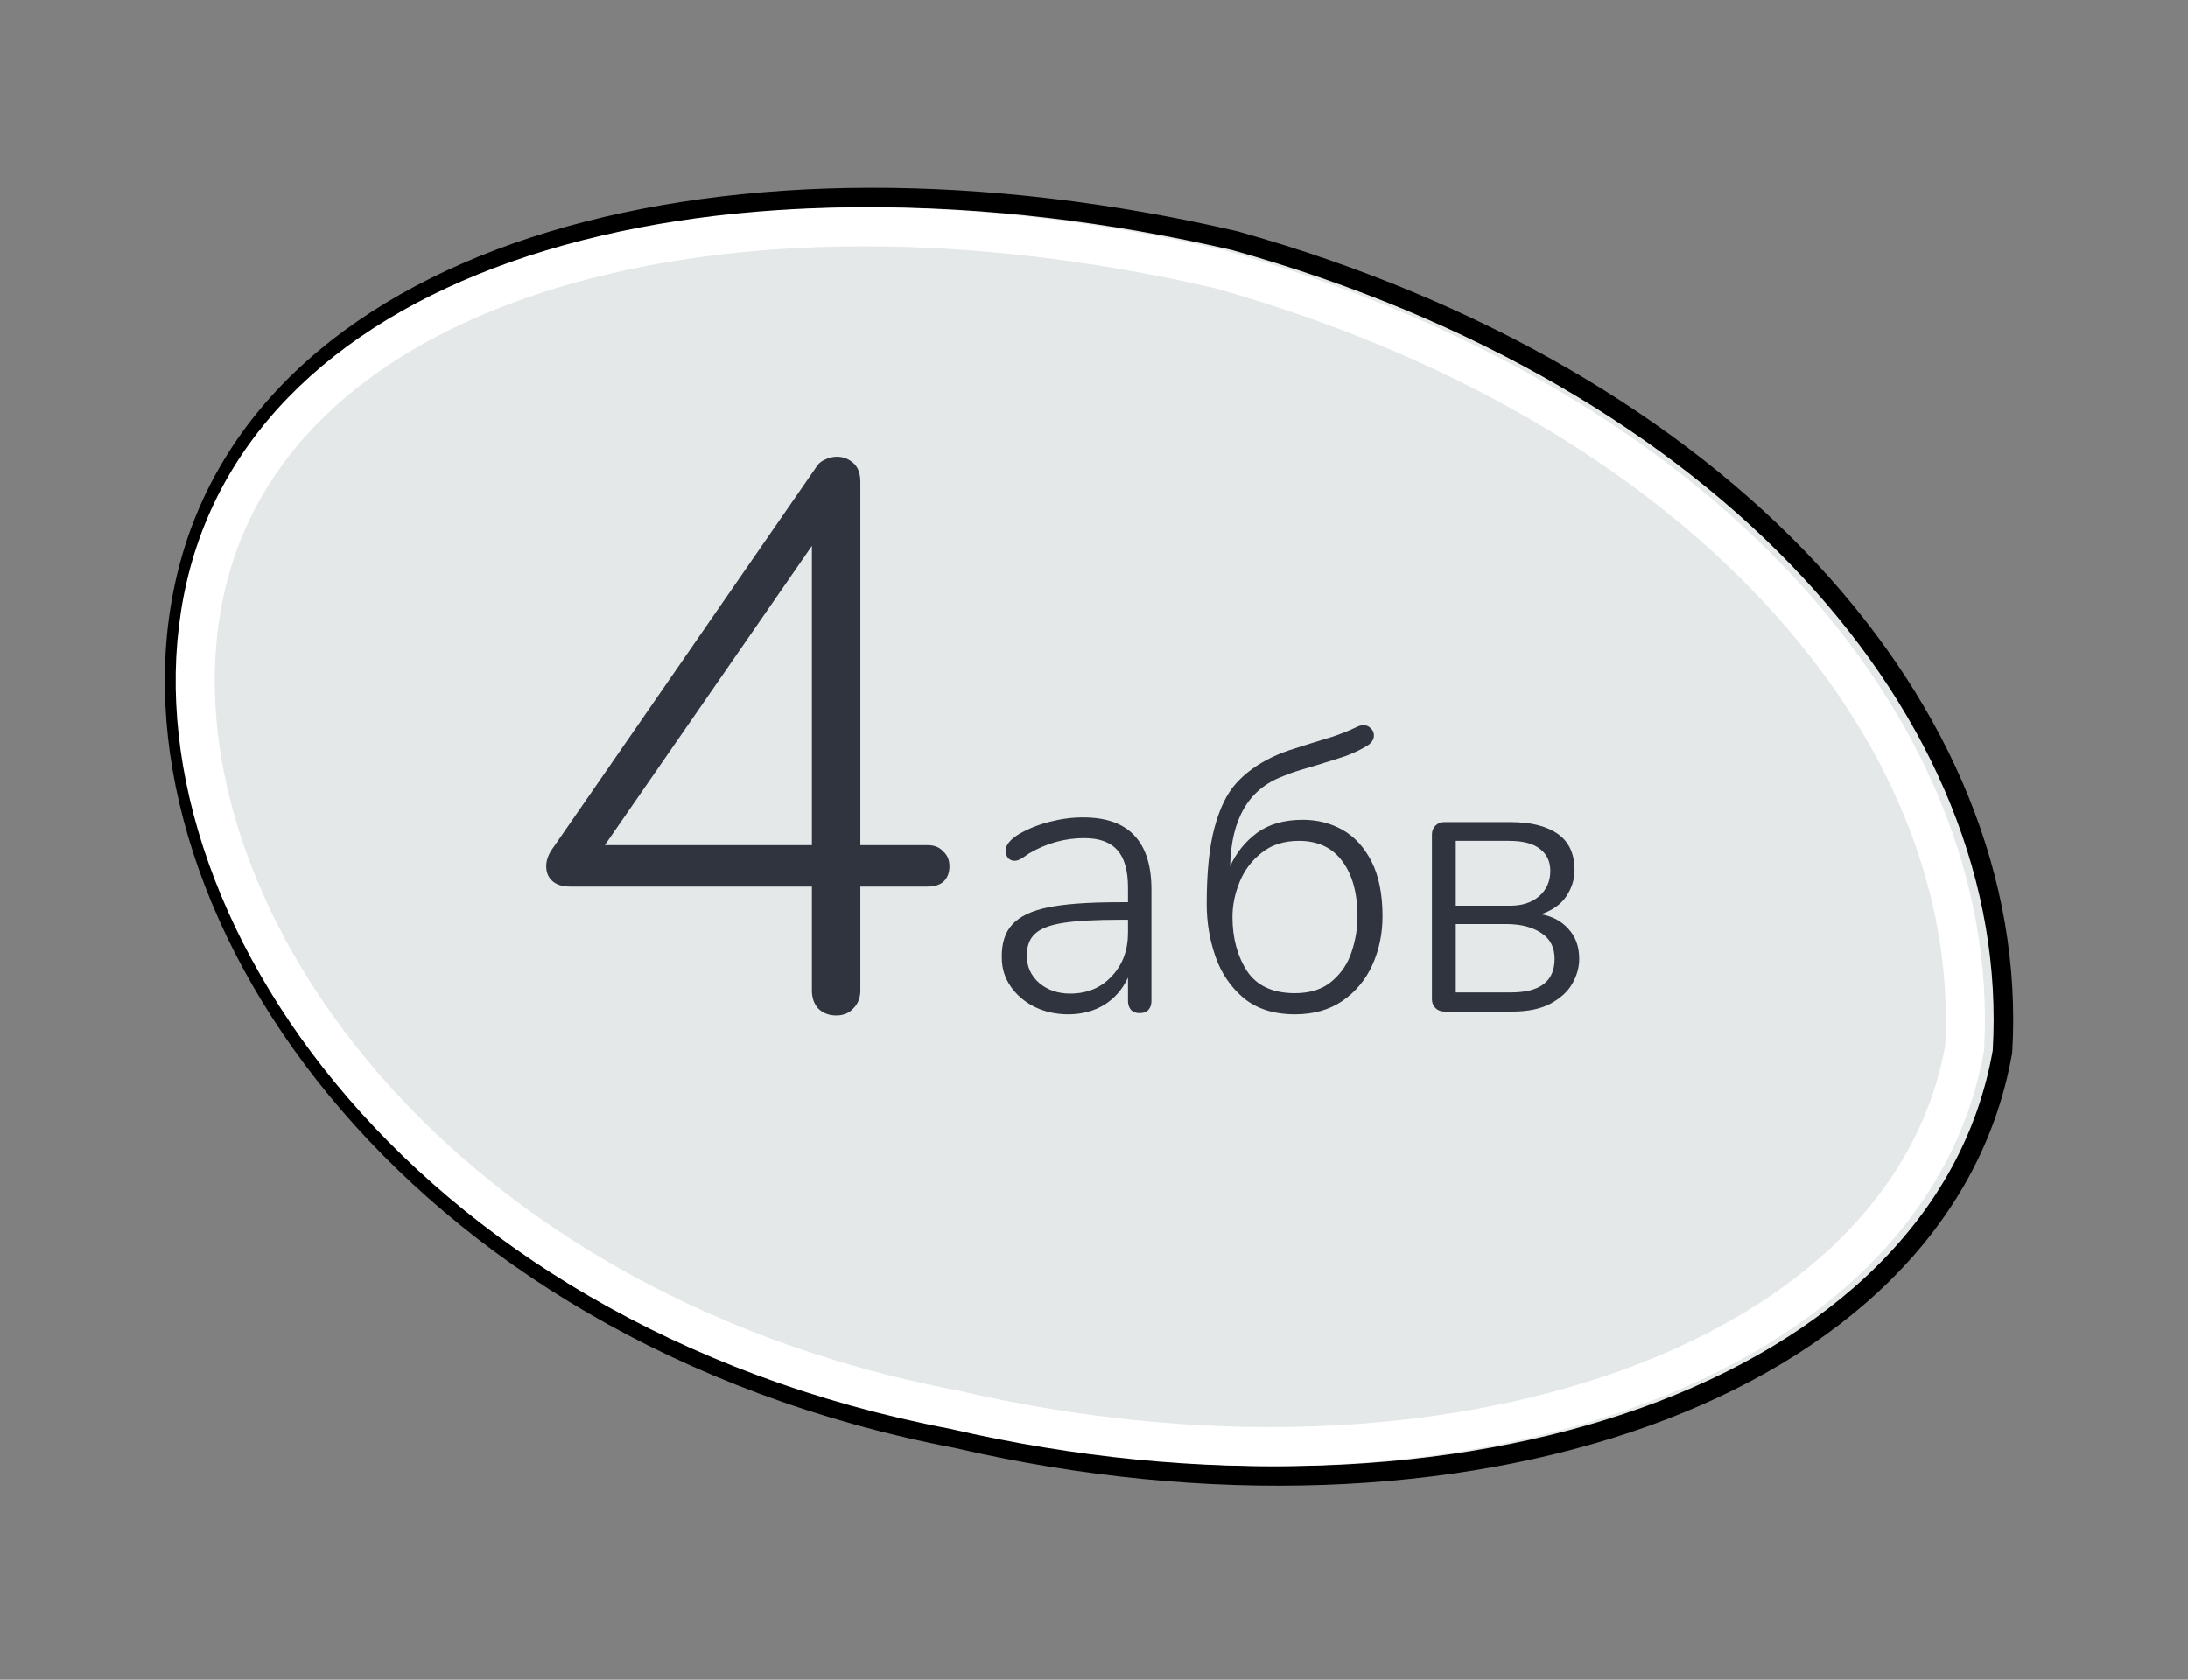 <svg width="56" height="43" viewBox="0 0 56 43" fill="none" xmlns="http://www.w3.org/2000/svg">
<rect x="0" y="0" width="56" height="43" fill="#808080" stroke="none"/>
<path d="M51.248 26.938L51.251 26.924L51.252 26.909C51.761 18.241 44.125 9.669 31.609 6.163L31.609 6.163L31.598 6.16C25.163 4.669 18.965 4.705 14.121 6.172C9.276 7.64 5.75 10.555 4.758 14.838C3.808 18.933 5.22 23.761 8.619 27.889C12.02 32.021 17.422 35.47 24.498 36.823C30.938 38.314 37.224 38.019 42.1 36.272C46.975 34.525 50.477 31.307 51.248 26.938Z" fill="#E4E8E8" stroke="black" stroke-width="0.5"/>
<path d="M24.44 36.091L24.43 36.089L24.421 36.087C17.506 34.766 12.26 31.403 8.975 27.412C5.683 23.413 4.382 18.817 5.266 15.007L5.266 15.007C6.177 11.075 9.425 8.311 14.116 6.89C18.803 5.47 24.859 5.422 31.195 6.888C43.523 10.346 50.743 18.684 50.282 26.836C49.564 30.833 46.338 33.876 41.624 35.566C36.904 37.257 30.765 37.556 24.44 36.091Z" fill="#E4E8E8" stroke="white"/>
<path d="M23.74 21.634C23.913 21.634 24.047 21.688 24.14 21.794C24.247 21.888 24.3 22.015 24.3 22.174C24.3 22.348 24.247 22.481 24.14 22.575C24.047 22.654 23.913 22.695 23.74 22.695H22.02V25.355C22.02 25.541 21.96 25.695 21.84 25.814C21.733 25.934 21.587 25.994 21.4 25.994C21.213 25.994 21.06 25.934 20.94 25.814C20.833 25.695 20.78 25.541 20.78 25.355V22.695H14.58C14.393 22.695 14.247 22.648 14.14 22.555C14.033 22.461 13.98 22.334 13.98 22.174C13.98 22.015 14.04 21.855 14.16 21.695L20.88 11.975C20.933 11.881 21.007 11.815 21.1 11.774C21.207 11.721 21.313 11.694 21.42 11.694C21.58 11.694 21.72 11.748 21.84 11.854C21.96 11.961 22.02 12.121 22.02 12.335V21.634H23.74ZM15.48 21.634H20.78V13.975L15.48 21.634Z" fill="#2F343E"/>
<path d="M27.72 20.924C28.307 20.924 28.743 21.078 29.03 21.384C29.323 21.691 29.47 22.154 29.47 22.774V25.625C29.47 25.718 29.443 25.794 29.39 25.855C29.337 25.908 29.263 25.934 29.17 25.934C29.077 25.934 29.003 25.908 28.95 25.855C28.897 25.794 28.87 25.718 28.87 25.625V25.024C28.73 25.325 28.527 25.558 28.26 25.724C27.993 25.884 27.687 25.965 27.34 25.965C27.027 25.965 26.74 25.901 26.48 25.774C26.227 25.648 26.023 25.474 25.87 25.255C25.717 25.035 25.64 24.788 25.64 24.515C25.633 24.148 25.723 23.864 25.91 23.665C26.097 23.458 26.407 23.311 26.84 23.224C27.273 23.138 27.88 23.095 28.66 23.095H28.87V22.724C28.87 22.285 28.78 21.965 28.6 21.765C28.42 21.558 28.137 21.454 27.75 21.454C27.257 21.454 26.787 21.584 26.34 21.845C26.32 21.858 26.267 21.895 26.18 21.954C26.1 22.008 26.03 22.035 25.97 22.035C25.903 22.035 25.847 22.011 25.8 21.965C25.76 21.911 25.74 21.848 25.74 21.774C25.74 21.628 25.857 21.485 26.09 21.345C26.323 21.211 26.583 21.108 26.87 21.035C27.157 20.961 27.44 20.924 27.72 20.924ZM27.39 25.434C27.823 25.434 28.177 25.288 28.45 24.994C28.73 24.701 28.87 24.328 28.87 23.875V23.544H28.68C28.04 23.544 27.55 23.571 27.21 23.625C26.87 23.678 26.63 23.771 26.49 23.904C26.35 24.031 26.28 24.218 26.28 24.465C26.28 24.744 26.387 24.978 26.6 25.165C26.813 25.345 27.077 25.434 27.39 25.434ZM33.144 25.965C32.604 25.965 32.164 25.825 31.824 25.544C31.49 25.258 31.25 24.901 31.104 24.474C30.957 24.048 30.884 23.605 30.884 23.145C30.884 22.331 30.95 21.678 31.084 21.184C31.217 20.691 31.4 20.314 31.634 20.055C31.874 19.788 32.18 19.564 32.554 19.384C32.734 19.298 32.934 19.221 33.154 19.154C33.38 19.081 33.517 19.038 33.564 19.024C33.624 19.005 33.777 18.958 34.024 18.884C34.277 18.805 34.514 18.711 34.734 18.605C34.787 18.578 34.84 18.564 34.894 18.564C34.974 18.564 35.037 18.591 35.084 18.645C35.137 18.691 35.164 18.751 35.164 18.825C35.164 18.931 35.104 19.021 34.984 19.095C34.817 19.195 34.634 19.281 34.434 19.355C34.234 19.421 33.98 19.501 33.674 19.595C33.614 19.614 33.49 19.651 33.304 19.704C33.124 19.758 32.964 19.814 32.824 19.875C31.957 20.201 31.51 20.968 31.484 22.174C31.637 21.834 31.864 21.551 32.164 21.325C32.47 21.098 32.864 20.985 33.344 20.985C33.717 20.985 34.057 21.071 34.364 21.244C34.67 21.418 34.917 21.688 35.104 22.055C35.29 22.421 35.384 22.888 35.384 23.454C35.384 23.901 35.297 24.318 35.124 24.704C34.95 25.084 34.694 25.391 34.354 25.625C34.02 25.851 33.617 25.965 33.144 25.965ZM33.144 25.424C33.537 25.424 33.854 25.321 34.094 25.114C34.334 24.908 34.5 24.658 34.594 24.364C34.694 24.064 34.744 23.765 34.744 23.465C34.744 22.864 34.614 22.391 34.354 22.044C34.1 21.698 33.73 21.524 33.244 21.524C32.857 21.524 32.537 21.628 32.284 21.834C32.03 22.035 31.844 22.285 31.724 22.584C31.604 22.878 31.544 23.174 31.544 23.474C31.544 24.008 31.667 24.468 31.914 24.855C32.167 25.235 32.577 25.424 33.144 25.424ZM36.979 25.895C36.879 25.895 36.799 25.864 36.739 25.805C36.679 25.744 36.649 25.668 36.649 25.575V21.364C36.649 21.271 36.679 21.195 36.739 21.134C36.799 21.075 36.876 21.044 36.969 21.044H38.659C39.179 21.044 39.583 21.145 39.869 21.345C40.156 21.544 40.299 21.855 40.299 22.274C40.299 22.508 40.229 22.731 40.089 22.945C39.949 23.151 39.733 23.305 39.439 23.404C39.726 23.451 39.959 23.575 40.139 23.774C40.326 23.974 40.419 24.231 40.419 24.544C40.419 24.765 40.359 24.978 40.239 25.184C40.126 25.384 39.939 25.555 39.679 25.695C39.426 25.828 39.099 25.895 38.699 25.895H36.979ZM38.659 23.184C38.959 23.184 39.203 23.105 39.389 22.945C39.583 22.778 39.679 22.561 39.679 22.294C39.679 22.055 39.593 21.868 39.419 21.735C39.252 21.595 38.986 21.524 38.619 21.524H37.259V23.184H38.659ZM38.679 25.404C39.419 25.404 39.789 25.118 39.789 24.544C39.789 24.251 39.676 24.031 39.449 23.884C39.222 23.731 38.922 23.654 38.549 23.654H37.259V25.404H38.679Z" fill="#2F343E"/>
</svg>
